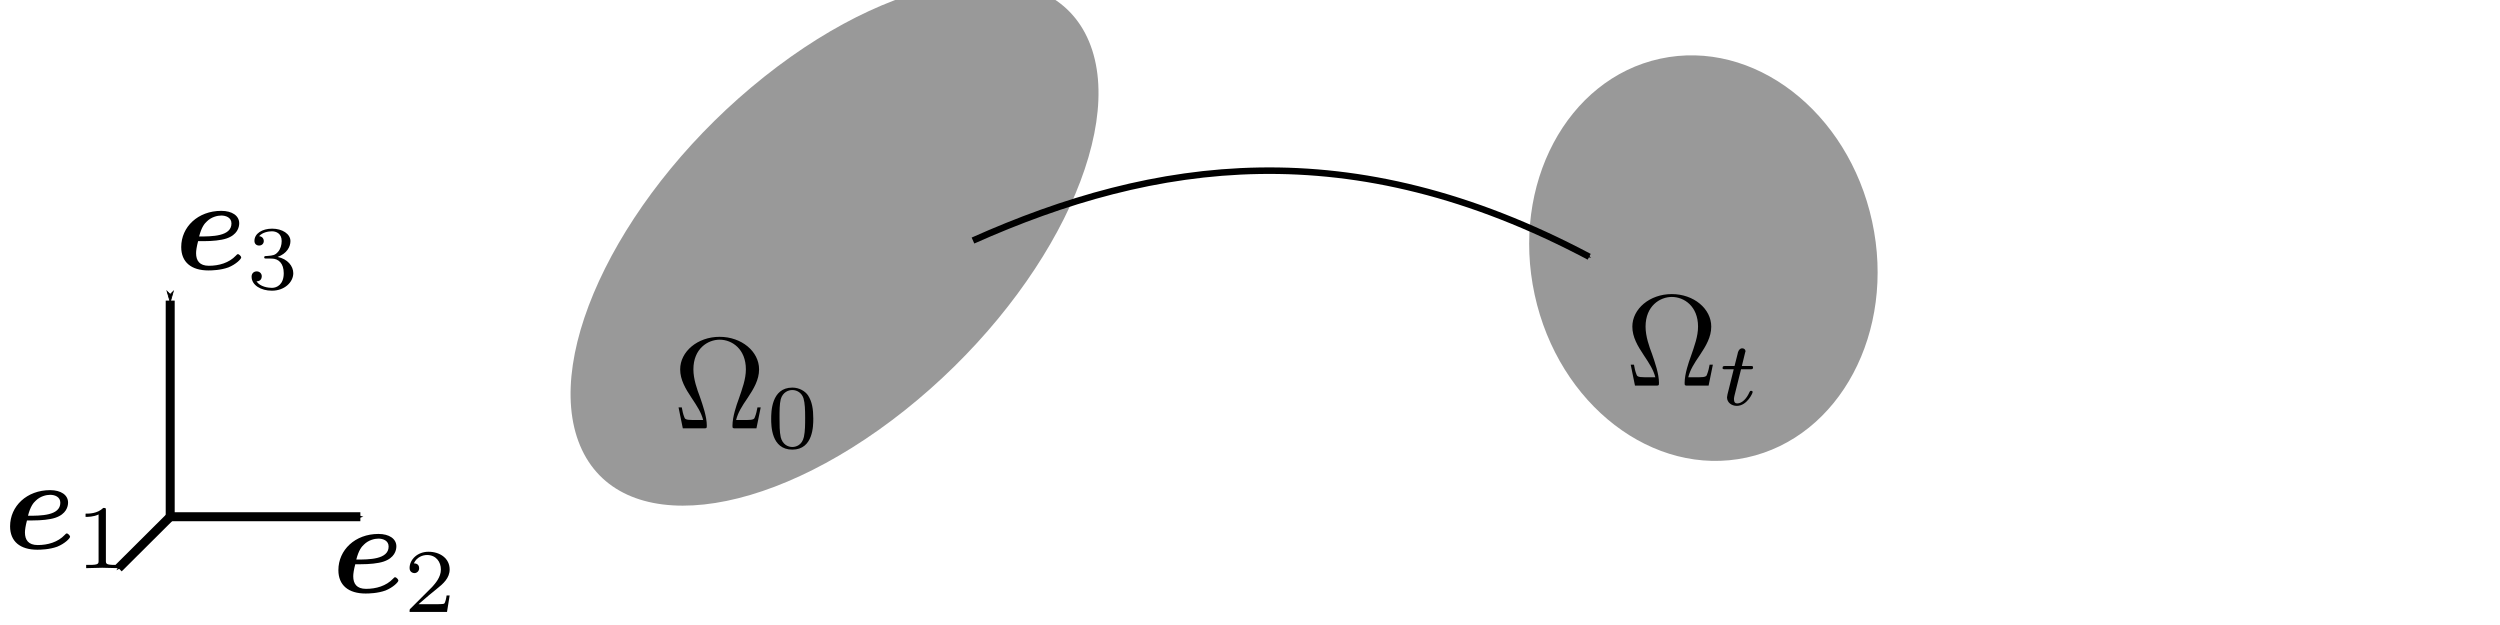 <?xml version="1.0" encoding="UTF-8" standalone="no"?>
<!-- Created with Inkscape (http://www.inkscape.org/) -->

<svg
   width="4in"
   height="1in"
   viewBox="0 0 101.6 25.4"
   version="1.1"
   id="svg5"
   inkscape:version="1.1.1 (3bf5ae0d25, 2021-09-20)"
   sodipodi:docname="mass_conservation.svg"
   xmlns:inkscape="http://www.inkscape.org/namespaces/inkscape"
   xmlns:sodipodi="http://sodipodi.sourceforge.net/DTD/sodipodi-0.dtd"
   xmlns="http://www.w3.org/2000/svg"
   xmlns:svg="http://www.w3.org/2000/svg"
   xmlns:ns2="http://www.iki.fi/pav/software/textext/">
  <sodipodi:namedview
     id="namedview7"
     pagecolor="#505050"
     bordercolor="#ffffff"
     borderopacity="1"
     inkscape:pageshadow="0"
     inkscape:pageopacity="0"
     inkscape:pagecheckerboard="1"
     inkscape:document-units="mm"
     showgrid="false"
     units="in"
     inkscape:zoom="2.4088454"
     inkscape:cx="154.43084"
     inkscape:cy="52.929923"
     inkscape:window-width="1920"
     inkscape:window-height="1015"
     inkscape:window-x="1217"
     inkscape:window-y="1347"
     inkscape:window-maximized="1"
     inkscape:current-layer="layer1"
     inkscape:snap-page="true" />
  <defs
     id="defs2">
    <marker
       style="overflow:visible"
       id="Arrow1Mstart"
       refX="0.0"
       refY="0.0"
       orient="auto"
       inkscape:stockid="Arrow1Mstart"
       inkscape:isstock="true">
      <path
         transform="scale(0.4) translate(10,0)"
         style="fill-rule:evenodd;fill:context-stroke;stroke:context-stroke;stroke-width:1.0pt"
         d="M 0.0,0.0 L 5.0,-5.0 L -12.5,0.0 L 5.0,5.0 L 0.0,0.0 z "
         id="path2456" />
    </marker>
    <marker
       style="overflow:visible;"
       id="Arrow1Mend"
       refX="0.0"
       refY="0.0"
       orient="auto"
       inkscape:stockid="Arrow1Mend"
       inkscape:isstock="true">
      <path
         transform="scale(0.4) rotate(180) translate(10,0)"
         style="fill-rule:evenodd;fill:context-stroke;stroke:context-stroke;stroke-width:1.0pt;"
         d="M 0.0,0.0 L 5.0,-5.0 L -12.5,0.0 L 5.0,5.0 L 0.0,0.0 z "
         id="path2459" />
    </marker>
    <filter
       style="color-interpolation-filters:sRGB;"
       inkscape:label="Drop Shadow"
       id="filter2138"
       x="-0.091"
       y="-0.245"
       width="1.227"
       height="1.408">
      <feFlood
         flood-opacity="0.522"
         flood-color="rgb(0,0,0)"
         result="flood"
         id="feFlood2128" />
      <feComposite
         in="flood"
         in2="SourceGraphic"
         operator="out"
         result="composite1"
         id="feComposite2130" />
      <feGaussianBlur
         in="composite1"
         stdDeviation="1"
         result="blur"
         id="feGaussianBlur2132" />
      <feOffset
         dx="1.2"
         dy="-1.2"
         result="offset"
         id="feOffset2134" />
      <feComposite
         in="offset"
         in2="SourceGraphic"
         operator="atop"
         result="composite2"
         id="feComposite2136" />
    </filter>
    <filter
       style="color-interpolation-filters:sRGB;"
       inkscape:label="Drop Shadow"
       id="filter2295"
       x="-0.171"
       y="-0.217"
       width="1.428"
       height="1.362">
      <feFlood
         flood-opacity="0.522"
         flood-color="rgb(0,0,0)"
         result="flood"
         id="feFlood2285" />
      <feComposite
         in="flood"
         in2="SourceGraphic"
         operator="out"
         result="composite1"
         id="feComposite2287" />
      <feGaussianBlur
         in="composite1"
         stdDeviation="1"
         result="blur"
         id="feGaussianBlur2289" />
      <feOffset
         dx="1.2"
         dy="-1.2"
         result="offset"
         id="feOffset2291" />
      <feComposite
         in="offset"
         in2="SourceGraphic"
         operator="atop"
         result="composite2"
         id="feComposite2293" />
    </filter>
  </defs>
  <g
     inkscape:label="Layer 1"
     inkscape:groupmode="layer"
     id="layer1">
    <ellipse
       style="fill:#999999;stroke:none;stroke-width:0.474;stroke-linejoin:round;paint-order:fill markers stroke;filter:url(#filter2138)"
       id="path994"
       cx="12.385"
       cy="22.468"
       rx="13.206"
       ry="7.358"
       transform="matrix(0.783,-0.622,0.387,0.922,15.048,-1.263)" />
    <ellipse
       style="fill:#999999;stroke:none;stroke-width:0.465;stroke-linejoin:round;paint-order:fill markers stroke;filter:url(#filter2295)"
       id="path2191"
       cx="57.892"
       cy="25.3"
       rx="7.017"
       ry="8.293"
       transform="rotate(-12.226,0.621,-30.017)" />
    <path
       style="fill:none;stroke:#000000;stroke-width:0.365;stroke-linecap:butt;stroke-linejoin:miter;stroke-miterlimit:4;stroke-dasharray:none;stroke-opacity:1;marker-start:url(#Arrow1Mstart);marker-end:url(#Arrow1Mend)"
       d="M 6.917,12.217 V 21 H 14.645"
       id="path2366" />
    <path
       style="fill:none;stroke:#000000;stroke-width:0.365;stroke-linecap:butt;stroke-linejoin:miter;stroke-miterlimit:4;stroke-dasharray:none;stroke-opacity:1;marker-end:url(#Arrow1Mend)"
       d="M 6.917,21 4.817,23.091"
       id="path2368" />
    <g
       transform="matrix(0.529,0,0,0.529,0.41,19.919)"
       ns2:version="1.1.0"
       ns2:texconverter="pdflatex"
       ns2:pdfconverter="inkscape"
       ns2:text="$\\boldsymbol{e}_1$"
       ns2:preamble="C:\\Users\\zamcr\\AppData\\Roaming\\inkscape\\extensions\\textext\\default_packages.tex"
       ns2:scale="1.5"
       ns2:alignment="middle center"
       ns2:inkscapeversion="1.1.1"
       ns2:jacobian_sqrt="0.529167"
       id="g2911">
      <defs
         id="id-45b15a44-9bac-4fb8-bcd4-0d4f39d04831">
        <g
           id="id-7cf028aa-9dc4-4206-8815-539af3168637">
          <symbol
             overflow="visible"
             id="id-3d95eb01-6955-49d1-81dc-d4033a06ca6f">
            <path
               style="stroke:none"
               d=""
               id="id-ff88097f-8d4a-47cf-8bbd-b8d06e294e22" />
          </symbol>
          <symbol
             overflow="visible"
             id="id-32a0ef4e-4840-44ad-a281-c4dad13e1dae">
            <path
               style="stroke:none"
               d="m 2.219,-2.172 c 0.656,0 1.312,-0.062 1.734,-0.203 C 4.797,-2.656 4.938,-3.234 4.938,-3.547 4.938,-4.125 4.391,-4.5 3.562,-4.5 c -1.797,0 -3.078,1.234 -3.078,2.781 0,1.156 0.766,1.797 2.094,1.797 0.25,0 0.938,-0.016 1.531,-0.234 0.578,-0.234 0.984,-0.641 0.984,-0.766 0,-0.078 -0.156,-0.25 -0.25,-0.25 -0.062,0 -0.078,0.031 -0.156,0.109 C 4.156,-0.5 3.375,-0.281 2.609,-0.281 1.891,-0.281 1.625,-0.672 1.625,-1.25 c 0,-0.188 0.047,-0.516 0.156,-0.922 z M 1.859,-2.531 c 0.188,-0.734 0.422,-1 0.594,-1.156 0.344,-0.344 0.812,-0.453 1.109,-0.453 0.359,0 0.781,0.156 0.781,0.609 0,1 -1.516,1 -2.484,1 z m 0,0"
               id="id-8d192d0d-d532-4d19-b573-d302739abba5" />
          </symbol>
          <symbol
             overflow="visible"
             id="id-b6b1e630-6979-4af6-9765-9153a825a6d1">
            <path
               style="stroke:none"
               d=""
               id="id-d6895482-3eef-468d-af65-ddbefb1f6af8" />
          </symbol>
          <symbol
             overflow="visible"
             id="id-4a52bd57-26bb-46cb-9763-b1080a82e7d2">
            <path
               style="stroke:none"
               d="m 2.328,-4.438 c 0,-0.188 0,-0.188 -0.203,-0.188 -0.453,0.438 -1.078,0.438 -1.359,0.438 v 0.25 c 0.156,0 0.625,0 1,-0.188 v 3.547 c 0,0.234 0,0.328 -0.688,0.328 H 0.812 V 0 c 0.125,0 0.984,-0.031 1.234,-0.031 0.219,0 1.094,0.031 1.25,0.031 V -0.25 H 3.031 c -0.703,0 -0.703,-0.094 -0.703,-0.328 z m 0,0"
               id="id-c37edbe4-6e7e-415f-ad61-fb164a8c60b9" />
          </symbol>
        </g>
      </defs>
      <g
         id="id-7aae1453-9044-4a40-a35e-7b5363f82ab6"
         transform="translate(-149.196,-130.265)">
        <g
           style="fill:#000000;fill-opacity:1"
           id="id-e2095259-6288-4e1c-8a72-aed35cf48b1f">
          <g
             transform="translate(148.712,134.765)"
             id="g2903">
            <path
               style="stroke:none"
               d="m 2.219,-2.172 c 0.656,0 1.312,-0.062 1.734,-0.203 C 4.797,-2.656 4.938,-3.234 4.938,-3.547 4.938,-4.125 4.391,-4.5 3.562,-4.5 c -1.797,0 -3.078,1.234 -3.078,2.781 0,1.156 0.766,1.797 2.094,1.797 0.25,0 0.938,-0.016 1.531,-0.234 0.578,-0.234 0.984,-0.641 0.984,-0.766 0,-0.078 -0.156,-0.25 -0.25,-0.25 -0.062,0 -0.078,0.031 -0.156,0.109 C 4.156,-0.5 3.375,-0.281 2.609,-0.281 1.891,-0.281 1.625,-0.672 1.625,-1.25 c 0,-0.188 0.047,-0.516 0.156,-0.922 z M 1.859,-2.531 c 0.188,-0.734 0.422,-1 0.594,-1.156 0.344,-0.344 0.812,-0.453 1.109,-0.453 0.359,0 0.781,0.156 0.781,0.609 0,1 -1.516,1 -2.484,1 z m 0,0"
               id="id-3efcb4ef-b54d-49ad-970f-0f1a20147cf8" />
          </g>
        </g>
        <g
           style="fill:#000000;fill-opacity:1"
           id="id-84f555a5-4eb9-457c-aa28-a3a685dbdd80">
          <g
             transform="translate(154.228,136.259)"
             id="g2907">
            <path
               style="stroke:none"
               d="m 2.328,-4.438 c 0,-0.188 0,-0.188 -0.203,-0.188 -0.453,0.438 -1.078,0.438 -1.359,0.438 v 0.25 c 0.156,0 0.625,0 1,-0.188 v 3.547 c 0,0.234 0,0.328 -0.688,0.328 H 0.812 V 0 c 0.125,0 0.984,-0.031 1.234,-0.031 0.219,0 1.094,0.031 1.25,0.031 V -0.25 H 3.031 c -0.703,0 -0.703,-0.094 -0.703,-0.328 z m 0,0"
               id="id-db31f143-64c6-4a85-b4f3-a999175dd8d5" />
          </g>
        </g>
      </g>
    </g>
    <g
       transform="matrix(0.529 0 0 0.529 13.752 21.699)"
       ns2:version="1.1.0"
       ns2:texconverter="pdflatex"
       ns2:pdfconverter="inkscape"
       ns2:text="$\\boldsymbol{e}_2$"
       ns2:preamble="C:\\Users\\zamcr\\AppData\\Roaming\\inkscape\\extensions\\textext\\default_packages.tex"
       ns2:scale="1.5"
       ns2:alignment="middle center"
       ns2:inkscapeversion="1.1.1"
       ns2:jacobian_sqrt="0.529167"
       id="g3178">
      <defs
         id="id-00ad4569-25bd-448e-9988-d738aa774214">
        <g
           id="id-7e2d768b-0086-4d97-ae90-61b63ebfa130">
          <symbol
             overflow="visible"
             id="id-caadbe65-a297-4cd2-ba4a-1b961590fbca">
            <path
               style="stroke:none"
               d=""
               id="id-b09c2bb7-e6e1-46f8-b476-4170261c7f87" />
          </symbol>
          <symbol
             overflow="visible"
             id="id-949bd3fe-8914-4666-86b6-708407e2bbb0">
            <path
               style="stroke:none"
               d="m 2.219,-2.172 c 0.656,0 1.312,-0.062 1.734,-0.203 C 4.797,-2.656 4.938,-3.234 4.938,-3.547 4.938,-4.125 4.391,-4.5 3.562,-4.5 c -1.797,0 -3.078,1.234 -3.078,2.781 0,1.156 0.766,1.797 2.094,1.797 0.25,0 0.938,-0.016 1.531,-0.234 0.578,-0.234 0.984,-0.641 0.984,-0.766 0,-0.078 -0.156,-0.25 -0.25,-0.25 -0.062,0 -0.078,0.031 -0.156,0.109 C 4.156,-0.5 3.375,-0.281 2.609,-0.281 1.891,-0.281 1.625,-0.672 1.625,-1.25 c 0,-0.188 0.047,-0.516 0.156,-0.922 z M 1.859,-2.531 c 0.188,-0.734 0.422,-1 0.594,-1.156 0.344,-0.344 0.812,-0.453 1.109,-0.453 0.359,0 0.781,0.156 0.781,0.609 0,1 -1.516,1 -2.484,1 z m 0,0"
               id="id-b7e912fe-3d01-40a8-95db-494da58bade0" />
          </symbol>
          <symbol
             overflow="visible"
             id="id-d5c12295-6f32-42f5-ac47-f6691f6b095d">
            <path
               style="stroke:none"
               d=""
               id="id-2ee2a815-93b3-4585-96f6-606071fa04a6" />
          </symbol>
          <symbol
             overflow="visible"
             id="id-56a19bf3-bbd0-4375-9fd7-448c91c6731e">
            <path
               style="stroke:none"
               d="M 3.516,-1.266 H 3.281 c -0.016,0.156 -0.094,0.562 -0.188,0.625 C 3.047,-0.594 2.516,-0.594 2.406,-0.594 H 1.125 c 0.734,-0.641 0.984,-0.844 1.391,-1.172 0.516,-0.406 1,-0.844 1,-1.5 0,-0.844 -0.734,-1.359 -1.625,-1.359 -0.859,0 -1.453,0.609 -1.453,1.25 0,0.344 0.297,0.391 0.375,0.391 0.156,0 0.359,-0.125 0.359,-0.375 0,-0.125 -0.047,-0.375 -0.406,-0.375 C 0.984,-4.219 1.453,-4.375 1.781,-4.375 c 0.703,0 1.062,0.547 1.062,1.109 0,0.609 -0.438,1.078 -0.656,1.328 L 0.516,-0.266 C 0.438,-0.203 0.438,-0.188 0.438,0 h 2.875 z m 0,0"
               id="id-8ccaa9e7-2f8f-4c2d-a9eb-86aebe3a74f8" />
          </symbol>
        </g>
      </defs>
      <g
         id="id-33329e4d-d6e1-4ca1-a3d7-52aed14ea245"
         transform="translate(-149.196, -130.265)">
        <g
           style="fill:#000000;fill-opacity:1"
           id="id-2c64ec1d-d85b-420e-ab30-71fc59c1aadb">
          <g
             transform="translate(148.712, 134.765)"
             id="g3170">
            <path
               style="stroke:none"
               d="m 2.219,-2.172 c 0.656,0 1.312,-0.062 1.734,-0.203 C 4.797,-2.656 4.938,-3.234 4.938,-3.547 4.938,-4.125 4.391,-4.5 3.562,-4.5 c -1.797,0 -3.078,1.234 -3.078,2.781 0,1.156 0.766,1.797 2.094,1.797 0.25,0 0.938,-0.016 1.531,-0.234 0.578,-0.234 0.984,-0.641 0.984,-0.766 0,-0.078 -0.156,-0.25 -0.25,-0.25 -0.062,0 -0.078,0.031 -0.156,0.109 C 4.156,-0.5 3.375,-0.281 2.609,-0.281 1.891,-0.281 1.625,-0.672 1.625,-1.25 c 0,-0.188 0.047,-0.516 0.156,-0.922 z M 1.859,-2.531 c 0.188,-0.734 0.422,-1 0.594,-1.156 0.344,-0.344 0.812,-0.453 1.109,-0.453 0.359,0 0.781,0.156 0.781,0.609 0,1 -1.516,1 -2.484,1 z m 0,0"
               id="id-722c68e2-a59e-441d-b8f6-b446aab6b6a5" />
          </g>
        </g>
        <g
           style="fill:#000000;fill-opacity:1"
           id="id-6f78a25c-36a8-466b-8b73-613f22bda8dc">
          <g
             transform="translate(154.228, 136.259)"
             id="g3174">
            <path
               style="stroke:none"
               d="M 3.516,-1.266 H 3.281 c -0.016,0.156 -0.094,0.562 -0.188,0.625 C 3.047,-0.594 2.516,-0.594 2.406,-0.594 H 1.125 c 0.734,-0.641 0.984,-0.844 1.391,-1.172 0.516,-0.406 1,-0.844 1,-1.5 0,-0.844 -0.734,-1.359 -1.625,-1.359 -0.859,0 -1.453,0.609 -1.453,1.25 0,0.344 0.297,0.391 0.375,0.391 0.156,0 0.359,-0.125 0.359,-0.375 0,-0.125 -0.047,-0.375 -0.406,-0.375 C 0.984,-4.219 1.453,-4.375 1.781,-4.375 c 0.703,0 1.062,0.547 1.062,1.109 0,0.609 -0.438,1.078 -0.656,1.328 L 0.516,-0.266 C 0.438,-0.203 0.438,-0.188 0.438,0 h 2.875 z m 0,0"
               id="id-48988f14-897b-4275-a0d6-fcf4cf983bf7" />
          </g>
        </g>
      </g>
    </g>
    <g
       transform="matrix(0.529 0 0 0.529 7.365 8.569)"
       ns2:version="1.1.0"
       ns2:texconverter="pdflatex"
       ns2:pdfconverter="inkscape"
       ns2:text="$\\boldsymbol{e}_3$"
       ns2:preamble="C:\\Users\\zamcr\\AppData\\Roaming\\inkscape\\extensions\\textext\\default_packages.tex"
       ns2:scale="1.5"
       ns2:alignment="middle center"
       ns2:inkscapeversion="1.1.1"
       ns2:jacobian_sqrt="0.529167"
       id="g3373">
      <defs
         id="id-28dd5b33-3ba2-48af-83e3-5bc877b9ce1b">
        <g
           id="id-0fc73599-5f53-4d89-91f3-fb32a5ce34ea">
          <symbol
             overflow="visible"
             id="id-56a9748d-ad81-47af-b0ad-a5ab7ba9fe87">
            <path
               style="stroke:none"
               d=""
               id="id-eec2aeb5-9adf-4439-93b9-f427d239d602" />
          </symbol>
          <symbol
             overflow="visible"
             id="id-eca52ec2-7278-49ab-9494-8fdb15400b9c">
            <path
               style="stroke:none"
               d="m 2.219,-2.172 c 0.656,0 1.312,-0.062 1.734,-0.203 C 4.797,-2.656 4.938,-3.234 4.938,-3.547 4.938,-4.125 4.391,-4.5 3.562,-4.5 c -1.797,0 -3.078,1.234 -3.078,2.781 0,1.156 0.766,1.797 2.094,1.797 0.25,0 0.938,-0.016 1.531,-0.234 0.578,-0.234 0.984,-0.641 0.984,-0.766 0,-0.078 -0.156,-0.25 -0.25,-0.25 -0.062,0 -0.078,0.031 -0.156,0.109 C 4.156,-0.5 3.375,-0.281 2.609,-0.281 1.891,-0.281 1.625,-0.672 1.625,-1.25 c 0,-0.188 0.047,-0.516 0.156,-0.922 z M 1.859,-2.531 c 0.188,-0.734 0.422,-1 0.594,-1.156 0.344,-0.344 0.812,-0.453 1.109,-0.453 0.359,0 0.781,0.156 0.781,0.609 0,1 -1.516,1 -2.484,1 z m 0,0"
               id="id-04cca488-6959-4c39-ad64-a00d52e44412" />
          </symbol>
          <symbol
             overflow="visible"
             id="id-b307b069-8d5e-4ee6-82ec-c7b0dd43c9fc">
            <path
               style="stroke:none"
               d=""
               id="id-81cd9d89-7226-4c83-9082-63ac170438af" />
          </symbol>
          <symbol
             overflow="visible"
             id="id-b5e7ebcc-c23c-436c-85a6-6dbb7058289d">
            <path
               style="stroke:none"
               d="m 1.906,-2.328 c 0.547,0 0.938,0.375 0.938,1.125 0,0.859 -0.516,1.125 -0.906,1.125 -0.281,0 -0.906,-0.078 -1.188,-0.5 0.328,0 0.406,-0.234 0.406,-0.391 0,-0.219 -0.172,-0.375 -0.391,-0.375 -0.188,0 -0.391,0.125 -0.391,0.406 0,0.656 0.719,1.078 1.562,1.078 0.969,0 1.641,-0.656 1.641,-1.344 0,-0.547 -0.438,-1.094 -1.203,-1.25 0.719,-0.266 0.984,-0.781 0.984,-1.219 0,-0.547 -0.625,-0.953 -1.406,-0.953 -0.766,0 -1.359,0.375 -1.359,0.938 0,0.234 0.156,0.359 0.359,0.359 0.219,0 0.359,-0.156 0.359,-0.344 0,-0.203 -0.141,-0.359 -0.359,-0.375 0.25,-0.297 0.719,-0.375 0.984,-0.375 0.312,0 0.75,0.156 0.75,0.75 0,0.297 -0.094,0.625 -0.281,0.828 -0.219,0.266 -0.422,0.281 -0.766,0.312 -0.172,0.016 -0.188,0.016 -0.219,0.016 -0.016,0 -0.078,0.016 -0.078,0.094 0,0.094 0.062,0.094 0.188,0.094 z m 0,0"
               id="id-4d9693e9-8102-41af-9420-b8d50a965990" />
          </symbol>
        </g>
      </defs>
      <g
         id="id-788df5fe-4142-4839-ba74-e3e0cf036fb7"
         transform="translate(-149.196, -130.265)">
        <g
           style="fill:#000000;fill-opacity:1"
           id="id-4ccf53a2-cd88-45f9-8d76-ed4965f8d85e">
          <g
             transform="translate(148.712, 134.765)"
             id="g3365">
            <path
               style="stroke:none"
               d="m 2.219,-2.172 c 0.656,0 1.312,-0.062 1.734,-0.203 C 4.797,-2.656 4.938,-3.234 4.938,-3.547 4.938,-4.125 4.391,-4.5 3.562,-4.5 c -1.797,0 -3.078,1.234 -3.078,2.781 0,1.156 0.766,1.797 2.094,1.797 0.25,0 0.938,-0.016 1.531,-0.234 0.578,-0.234 0.984,-0.641 0.984,-0.766 0,-0.078 -0.156,-0.25 -0.25,-0.25 -0.062,0 -0.078,0.031 -0.156,0.109 C 4.156,-0.5 3.375,-0.281 2.609,-0.281 1.891,-0.281 1.625,-0.672 1.625,-1.25 c 0,-0.188 0.047,-0.516 0.156,-0.922 z M 1.859,-2.531 c 0.188,-0.734 0.422,-1 0.594,-1.156 0.344,-0.344 0.812,-0.453 1.109,-0.453 0.359,0 0.781,0.156 0.781,0.609 0,1 -1.516,1 -2.484,1 z m 0,0"
               id="id-bc974c13-6968-49a0-8010-c540067e4f55" />
          </g>
        </g>
        <g
           style="fill:#000000;fill-opacity:1"
           id="id-70f5fc4a-71d0-400e-a933-f1885aee0b11">
          <g
             transform="translate(154.228, 136.259)"
             id="g3369">
            <path
               style="stroke:none"
               d="m 1.906,-2.328 c 0.547,0 0.938,0.375 0.938,1.125 0,0.859 -0.516,1.125 -0.906,1.125 -0.281,0 -0.906,-0.078 -1.188,-0.5 0.328,0 0.406,-0.234 0.406,-0.391 0,-0.219 -0.172,-0.375 -0.391,-0.375 -0.188,0 -0.391,0.125 -0.391,0.406 0,0.656 0.719,1.078 1.562,1.078 0.969,0 1.641,-0.656 1.641,-1.344 0,-0.547 -0.438,-1.094 -1.203,-1.25 0.719,-0.266 0.984,-0.781 0.984,-1.219 0,-0.547 -0.625,-0.953 -1.406,-0.953 -0.766,0 -1.359,0.375 -1.359,0.938 0,0.234 0.156,0.359 0.359,0.359 0.219,0 0.359,-0.156 0.359,-0.344 0,-0.203 -0.141,-0.359 -0.359,-0.375 0.25,-0.297 0.719,-0.375 0.984,-0.375 0.312,0 0.75,0.156 0.75,0.75 0,0.297 -0.094,0.625 -0.281,0.828 -0.219,0.266 -0.422,0.281 -0.766,0.312 -0.172,0.016 -0.188,0.016 -0.219,0.016 -0.016,0 -0.078,0.016 -0.078,0.094 0,0.094 0.062,0.094 0.188,0.094 z m 0,0"
               id="id-7e3ea4e1-f7a6-4b49-ab9f-b1b8352aa937" />
          </g>
        </g>
      </g>
    </g>
    <path
       style="fill:none;stroke:#000000;stroke-width:0.265px;stroke-linecap:butt;stroke-linejoin:miter;stroke-opacity:1;marker-end:url(#Arrow1Mend)"
       d="M 39.542,9.776 C 46.92,6.482 54.877,5.285 64.585,10.435"
       id="path3602"
       sodipodi:nodetypes="cc" />
    <g
       transform="matrix(0.529,0,0,0.529,27.576,13.689)"
       ns2:version="1.1.0"
       ns2:texconverter="pdflatex"
       ns2:pdfconverter="inkscape"
       ns2:text="$\\Omega_0$"
       ns2:preamble="C:\\Users\\zamcr\\AppData\\Roaming\\inkscape\\extensions\\textext\\default_packages.tex"
       ns2:scale="1.5"
       ns2:alignment="middle center"
       ns2:inkscapeversion="1.1.1"
       ns2:jacobian_sqrt="0.529167"
       id="g3995">
      <defs
         id="id-3080fc65-b931-4263-9f0c-aa0ceac205d9">
        <g
           id="id-b97c702c-55f1-40c6-9136-dd1add9764d4">
          <symbol
             overflow="visible"
             id="id-0141b5bf-9244-41f5-8a8c-d559b0e1a098">
            <path
               style="stroke:none"
               d=""
               id="id-0aea39f0-2f35-417c-86b6-b107dcbbf962" />
          </symbol>
          <symbol
             overflow="visible"
             id="id-9c5a096c-81cb-463c-a91d-b3458507b432">
            <path
               style="stroke:none"
               d="M 6.75,-1.609 H 6.5 c -0.047,0.25 -0.094,0.484 -0.188,0.719 -0.047,0.156 -0.078,0.25 -0.656,0.25 H 4.859 C 5,-1.203 5.297,-1.688 5.75,-2.344 c 0.469,-0.703 0.875,-1.391 0.875,-2.188 0,-1.375 -1.344,-2.5 -3.031,-2.5 -1.703,0 -3.031,1.141 -3.031,2.5 0,0.797 0.406,1.484 0.875,2.188 0.438,0.656 0.75,1.141 0.891,1.703 H 1.531 C 0.953,-0.641 0.922,-0.734 0.875,-0.875 0.781,-1.109 0.734,-1.359 0.688,-1.609 h -0.25 L 0.766,0 h 1.594 c 0.219,0 0.25,0 0.25,-0.203 0,-0.703 -0.312,-1.578 -0.531,-2.219 -0.219,-0.578 -0.5,-1.359 -0.5,-2.109 0,-1.594 1.109,-2.281 2.016,-2.281 0.953,0 2.016,0.719 2.016,2.281 0,0.75 -0.281,1.5 -0.562,2.312 -0.156,0.422 -0.469,1.328 -0.469,2.016 C 4.578,0 4.609,0 4.828,0 h 1.594 z m 0,0"
               id="id-3cfd3198-d82d-4bea-ac21-128366ba5bd9" />
          </symbol>
          <symbol
             overflow="visible"
             id="id-09c63f26-47da-4934-b239-65197c383e04">
            <path
               style="stroke:none"
               d=""
               id="id-8aee7f14-86c0-48b1-ade7-1d49a3278fc7" />
          </symbol>
          <symbol
             overflow="visible"
             id="id-5d5f5877-6e38-412f-8aa8-b7e7d54313a5">
            <path
               style="stroke:none"
               d="M 3.594,-2.219 C 3.594,-2.984 3.5,-3.547 3.188,-4.031 2.969,-4.344 2.531,-4.625 1.984,-4.625 c -1.625,0 -1.625,1.906 -1.625,2.406 0,0.5 0,2.359 1.625,2.359 1.609,0 1.609,-1.859 1.609,-2.359 z M 1.984,-0.062 c -0.328,0 -0.75,-0.188 -0.891,-0.75 C 1,-1.219 1,-1.797 1,-2.312 1,-2.828 1,-3.359 1.094,-3.734 1.25,-4.281 1.688,-4.438 1.984,-4.438 c 0.375,0 0.734,0.234 0.859,0.641 0.109,0.375 0.125,0.875 0.125,1.484 0,0.516 0,1.031 -0.094,1.469 -0.141,0.641 -0.609,0.781 -0.891,0.781 z m 0,0"
               id="id-e00d4036-3de7-4541-a632-ee1fb6e84b19" />
          </symbol>
        </g>
      </defs>
      <g
         id="id-2311a13a-ca52-4ded-8263-4aba04b6e5c9"
         transform="translate(-149.15,-127.734)">
        <g
           style="fill:#000000;fill-opacity:1"
           id="id-8196bdea-050b-4cd0-8f7e-2f4123a8d922">
          <g
             transform="translate(148.712,134.765)"
             id="g3987">
            <path
               style="stroke:none"
               d="M 6.75,-1.609 H 6.5 c -0.047,0.25 -0.094,0.484 -0.188,0.719 -0.047,0.156 -0.078,0.25 -0.656,0.25 H 4.859 C 5,-1.203 5.297,-1.688 5.75,-2.344 c 0.469,-0.703 0.875,-1.391 0.875,-2.188 0,-1.375 -1.344,-2.5 -3.031,-2.5 -1.703,0 -3.031,1.141 -3.031,2.5 0,0.797 0.406,1.484 0.875,2.188 0.438,0.656 0.75,1.141 0.891,1.703 H 1.531 C 0.953,-0.641 0.922,-0.734 0.875,-0.875 0.781,-1.109 0.734,-1.359 0.688,-1.609 h -0.25 L 0.766,0 h 1.594 c 0.219,0 0.25,0 0.25,-0.203 0,-0.703 -0.312,-1.578 -0.531,-2.219 -0.219,-0.578 -0.5,-1.359 -0.5,-2.109 0,-1.594 1.109,-2.281 2.016,-2.281 0.953,0 2.016,0.719 2.016,2.281 0,0.75 -0.281,1.5 -0.562,2.312 -0.156,0.422 -0.469,1.328 -0.469,2.016 C 4.578,0 4.609,0 4.828,0 h 1.594 z m 0,0"
               id="id-c7674b24-38d1-4488-b194-8f349e344f26" />
          </g>
        </g>
        <g
           style="fill:#000000;fill-opacity:1"
           id="id-95b592d1-aa13-42b6-880c-56a04565da3a">
          <g
             transform="translate(155.908,136.259)"
             id="g3991">
            <path
               style="stroke:none"
               d="M 3.594,-2.219 C 3.594,-2.984 3.5,-3.547 3.188,-4.031 2.969,-4.344 2.531,-4.625 1.984,-4.625 c -1.625,0 -1.625,1.906 -1.625,2.406 0,0.5 0,2.359 1.625,2.359 1.609,0 1.609,-1.859 1.609,-2.359 z M 1.984,-0.062 c -0.328,0 -0.75,-0.188 -0.891,-0.75 C 1,-1.219 1,-1.797 1,-2.312 1,-2.828 1,-3.359 1.094,-3.734 1.25,-4.281 1.688,-4.438 1.984,-4.438 c 0.375,0 0.734,0.234 0.859,0.641 0.109,0.375 0.125,0.875 0.125,1.484 0,0.516 0,1.031 -0.094,1.469 -0.141,0.641 -0.609,0.781 -0.891,0.781 z m 0,0"
               id="id-d7131873-f565-44fe-8a42-c19749b913df" />
          </g>
        </g>
      </g>
    </g>
    <g
       transform="matrix(0.529 0 0 0.529 66.272 11.952)"
       ns2:version="1.1.0"
       ns2:texconverter="pdflatex"
       ns2:pdfconverter="inkscape"
       ns2:text="$\\Omega_t$"
       ns2:preamble="C:\\Users\\zamcr\\AppData\\Roaming\\inkscape\\extensions\\textext\\default_packages.tex"
       ns2:scale="1.5"
       ns2:alignment="middle center"
       ns2:inkscapeversion="1.1.1"
       ns2:jacobian_sqrt="0.529167"
       id="g4381">
      <defs
         id="id-cbd835fe-e34d-4a2c-aca1-f9eeda024870">
        <g
           id="id-bed1b74e-5133-4aef-9d80-73fd36fed19b">
          <symbol
             overflow="visible"
             id="id-2bc3d075-2fe1-42be-a721-3bd71a33e9cb">
            <path
               style="stroke:none"
               d=""
               id="id-6274ca1c-b973-4134-9f20-d75941086260" />
          </symbol>
          <symbol
             overflow="visible"
             id="id-aa702b35-93c3-4444-be62-695d05f82fea">
            <path
               style="stroke:none"
               d="M 6.75,-1.609 H 6.5 c -0.047,0.25 -0.094,0.484 -0.188,0.719 -0.047,0.156 -0.078,0.25 -0.656,0.25 H 4.859 C 5,-1.203 5.297,-1.688 5.75,-2.344 c 0.469,-0.703 0.875,-1.391 0.875,-2.188 0,-1.375 -1.344,-2.5 -3.031,-2.5 -1.703,0 -3.031,1.141 -3.031,2.5 0,0.797 0.406,1.484 0.875,2.188 0.438,0.656 0.75,1.141 0.891,1.703 H 1.531 C 0.953,-0.641 0.922,-0.734 0.875,-0.875 0.781,-1.109 0.734,-1.359 0.688,-1.609 h -0.25 L 0.766,0 h 1.594 c 0.219,0 0.25,0 0.25,-0.203 0,-0.703 -0.312,-1.578 -0.531,-2.219 -0.219,-0.578 -0.5,-1.359 -0.5,-2.109 0,-1.594 1.109,-2.281 2.016,-2.281 0.953,0 2.016,0.719 2.016,2.281 0,0.75 -0.281,1.5 -0.562,2.312 -0.156,0.422 -0.469,1.328 -0.469,2.016 C 4.578,0 4.609,0 4.828,0 h 1.594 z m 0,0"
               id="id-caa23a6f-8c7f-4f40-b7cd-fbb3b4f371e1" />
          </symbol>
          <symbol
             overflow="visible"
             id="id-3c8376e6-8ab9-4c0a-a91f-9cea46ebf5b5">
            <path
               style="stroke:none"
               d=""
               id="id-0ee32e68-7241-4311-aa33-f7f4d6bcae3e" />
          </symbol>
          <symbol
             overflow="visible"
             id="id-53b7a823-0340-4848-b7b0-1e3277071d53">
            <path
               style="stroke:none"
               d="m 1.719,-2.75 h 0.703 c 0.141,0 0.219,0 0.219,-0.156 C 2.641,-3 2.562,-3 2.438,-3 H 1.781 l 0.25,-1.031 C 2.047,-4.062 2.062,-4.109 2.062,-4.125 c 0,-0.141 -0.109,-0.234 -0.25,-0.234 -0.172,0 -0.266,0.125 -0.328,0.297 C 1.438,-3.875 1.531,-4.219 1.219,-3 H 0.516 c -0.125,0 -0.219,0 -0.219,0.156 C 0.297,-2.75 0.375,-2.75 0.5,-2.75 H 1.156 L 0.75,-1.109 C 0.703,-0.938 0.641,-0.688 0.641,-0.594 c 0,0.406 0.359,0.656 0.75,0.656 0.781,0 1.219,-0.969 1.219,-1.062 0,-0.094 -0.094,-0.094 -0.109,-0.094 -0.094,0 -0.094,0.016 -0.156,0.141 -0.188,0.438 -0.547,0.828 -0.922,0.828 -0.156,0 -0.25,-0.094 -0.25,-0.344 0,-0.062 0.031,-0.219 0.047,-0.281 z m 0,0"
               id="id-59d91d40-4c17-4d83-b0f9-f3c875f07dec" />
          </symbol>
        </g>
      </defs>
      <g
         id="id-c25239ad-8846-4ac9-bebf-6c1fad7df6c3"
         transform="translate(-149.15, -127.734)">
        <g
           style="fill:#000000;fill-opacity:1"
           id="id-e3d0741d-2a1e-4bcd-a5bb-7eed21a324a9">
          <g
             transform="translate(148.712, 134.765)"
             id="g4373">
            <path
               style="stroke:none"
               d="M 6.75,-1.609 H 6.5 c -0.047,0.25 -0.094,0.484 -0.188,0.719 -0.047,0.156 -0.078,0.25 -0.656,0.25 H 4.859 C 5,-1.203 5.297,-1.688 5.75,-2.344 c 0.469,-0.703 0.875,-1.391 0.875,-2.188 0,-1.375 -1.344,-2.5 -3.031,-2.5 -1.703,0 -3.031,1.141 -3.031,2.5 0,0.797 0.406,1.484 0.875,2.188 0.438,0.656 0.75,1.141 0.891,1.703 H 1.531 C 0.953,-0.641 0.922,-0.734 0.875,-0.875 0.781,-1.109 0.734,-1.359 0.688,-1.609 h -0.25 L 0.766,0 h 1.594 c 0.219,0 0.25,0 0.25,-0.203 0,-0.703 -0.312,-1.578 -0.531,-2.219 -0.219,-0.578 -0.5,-1.359 -0.5,-2.109 0,-1.594 1.109,-2.281 2.016,-2.281 0.953,0 2.016,0.719 2.016,2.281 0,0.75 -0.281,1.5 -0.562,2.312 -0.156,0.422 -0.469,1.328 -0.469,2.016 C 4.578,0 4.609,0 4.828,0 h 1.594 z m 0,0"
               id="id-9f3b2548-6ff8-4a46-b906-2ccb912d3b78" />
          </g>
        </g>
        <g
           style="fill:#000000;fill-opacity:1"
           id="id-1ca42ab5-ffbd-4739-aa8c-17af62c945f1">
          <g
             transform="translate(155.908, 136.259)"
             id="g4377">
            <path
               style="stroke:none"
               d="m 1.719,-2.75 h 0.703 c 0.141,0 0.219,0 0.219,-0.156 C 2.641,-3 2.562,-3 2.438,-3 H 1.781 l 0.25,-1.031 C 2.047,-4.062 2.062,-4.109 2.062,-4.125 c 0,-0.141 -0.109,-0.234 -0.25,-0.234 -0.172,0 -0.266,0.125 -0.328,0.297 C 1.438,-3.875 1.531,-4.219 1.219,-3 H 0.516 c -0.125,0 -0.219,0 -0.219,0.156 C 0.297,-2.75 0.375,-2.75 0.5,-2.75 H 1.156 L 0.75,-1.109 C 0.703,-0.938 0.641,-0.688 0.641,-0.594 c 0,0.406 0.359,0.656 0.75,0.656 0.781,0 1.219,-0.969 1.219,-1.062 0,-0.094 -0.094,-0.094 -0.109,-0.094 -0.094,0 -0.094,0.016 -0.156,0.141 -0.188,0.438 -0.547,0.828 -0.922,0.828 -0.156,0 -0.25,-0.094 -0.25,-0.344 0,-0.062 0.031,-0.219 0.047,-0.281 z m 0,0"
               id="id-0177a082-261f-4347-ad24-501ac4d1daf6" />
          </g>
        </g>
      </g>
    </g>
  </g>
</svg>
